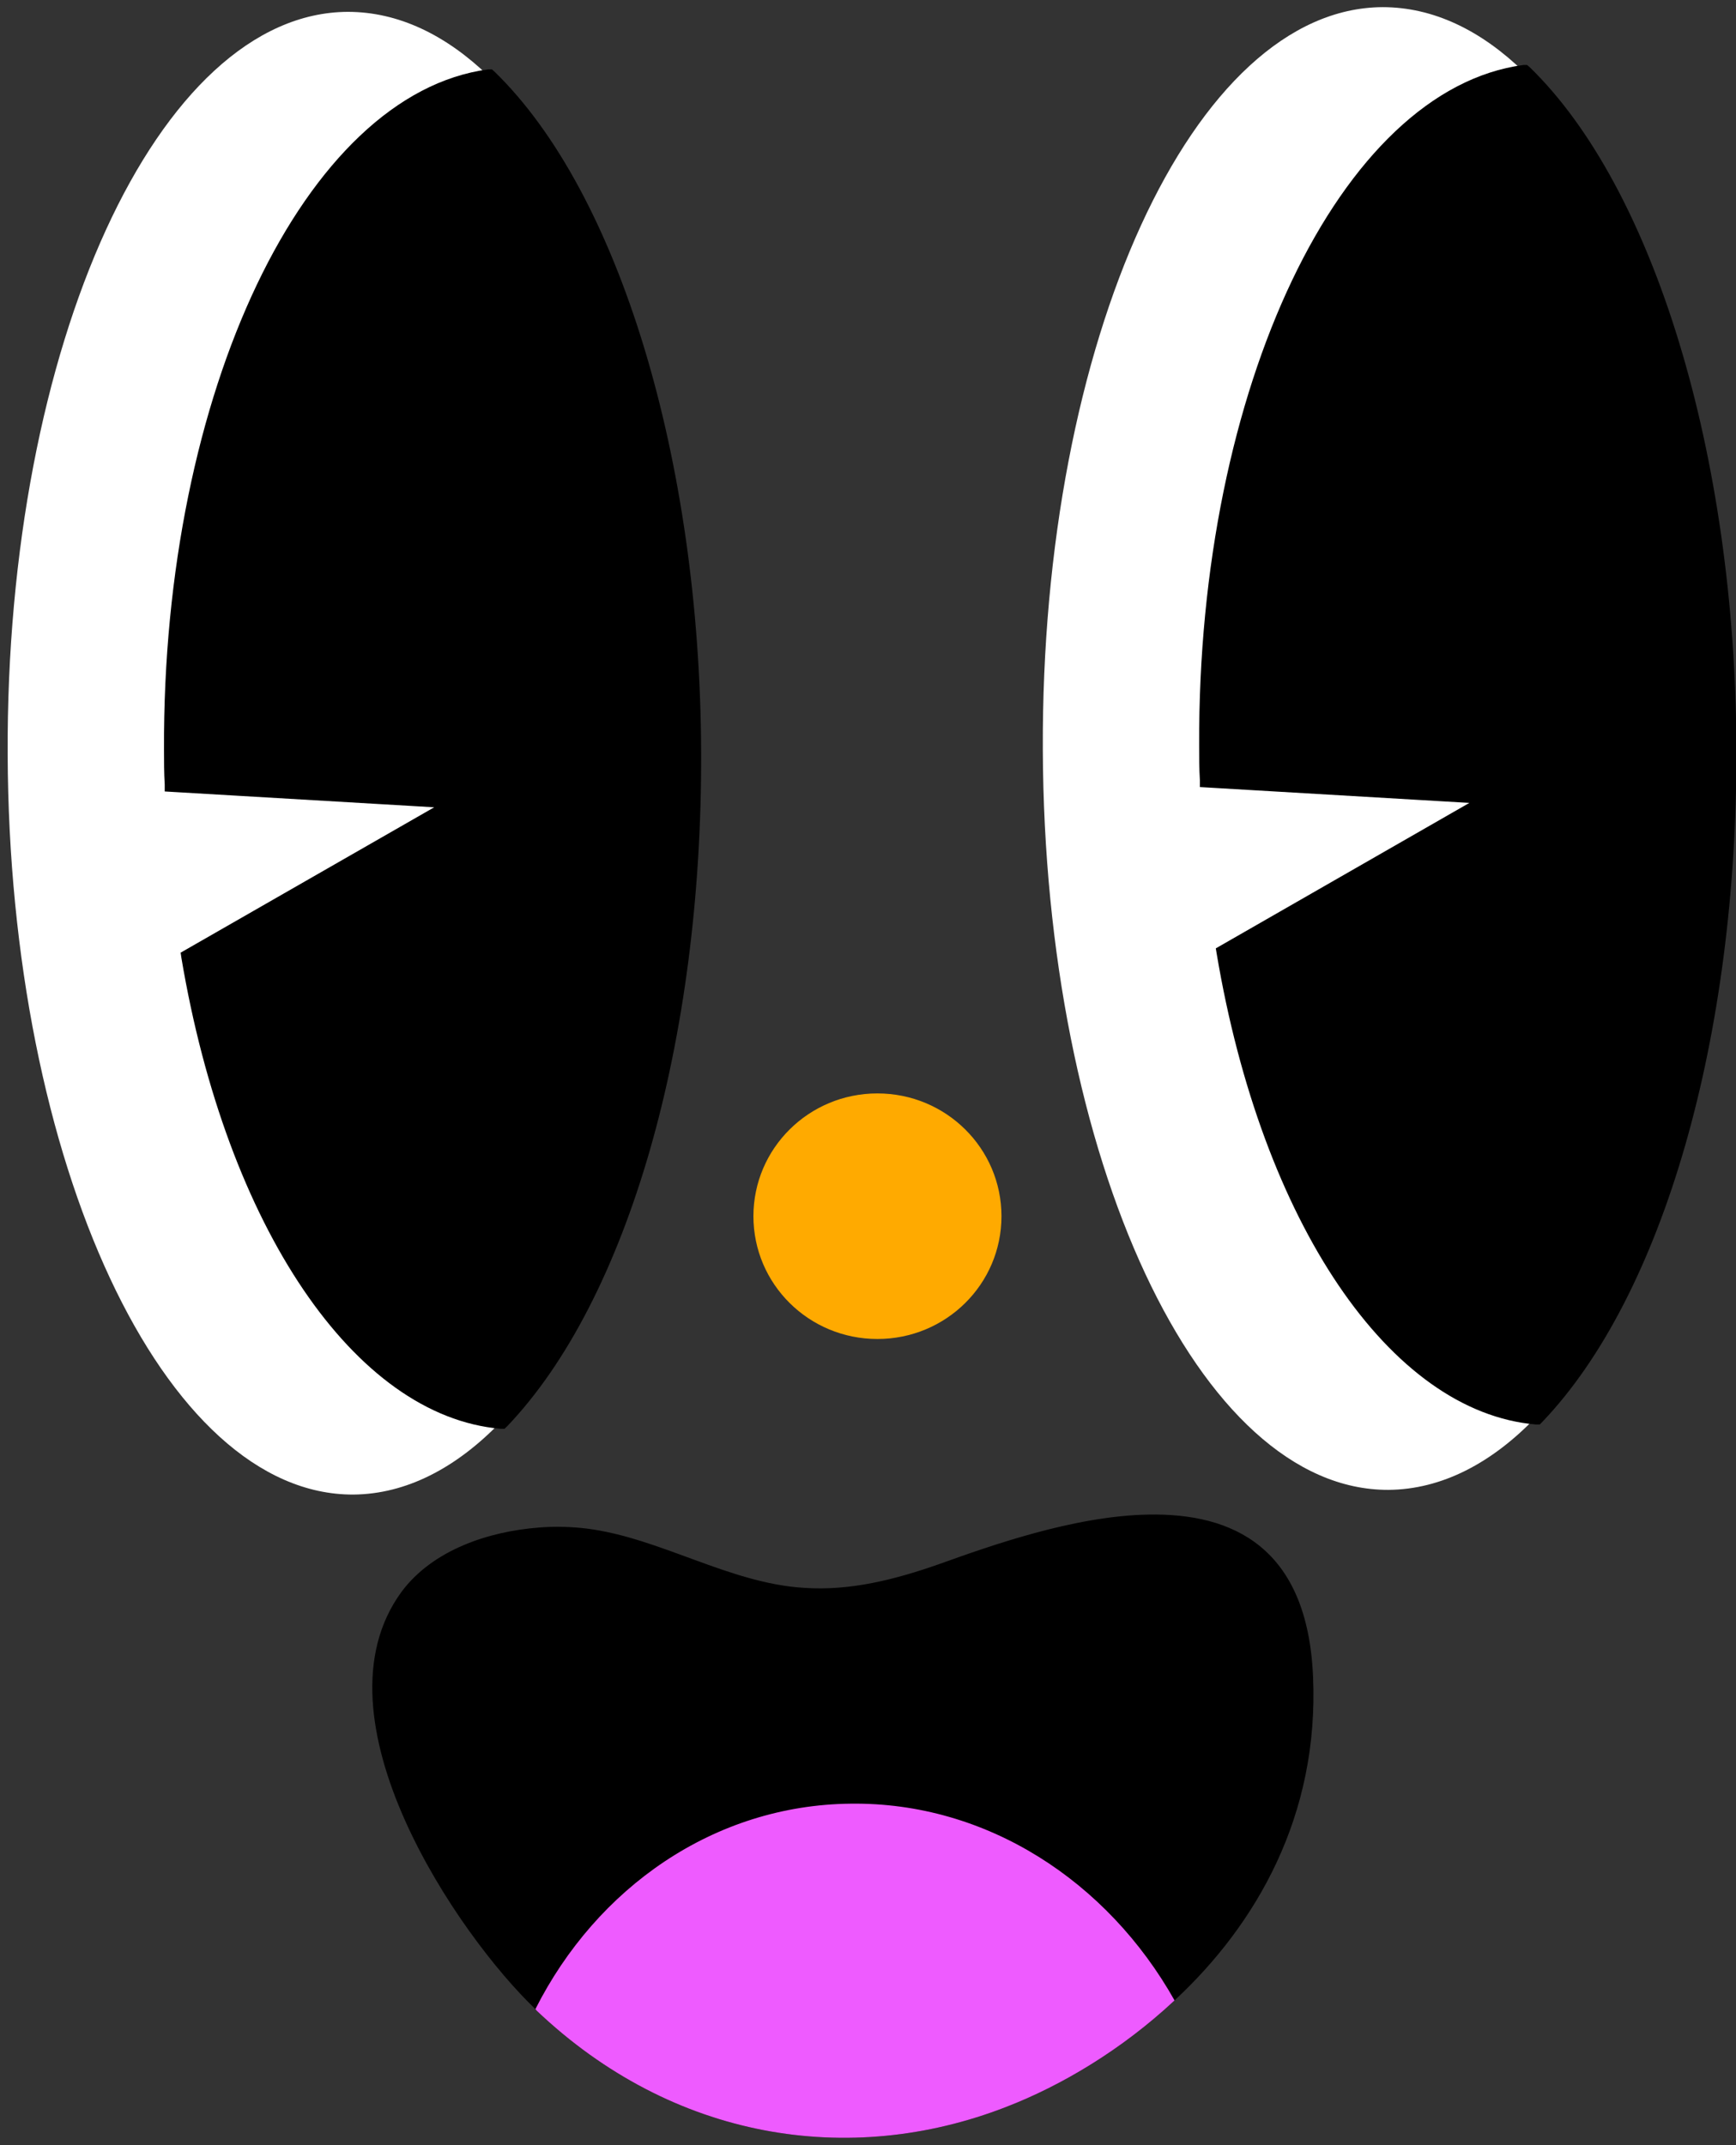 <svg width="17" height="21" viewBox="0 0 17 21" fill="none" xmlns="http://www.w3.org/2000/svg">
<rect x="0" y="0" width="17" height="21" fill="#333333" stroke="none"/>
<g clip-path="url(#clip0_1397_3673)">
<path d="M5.243 19.668C5.243 19.668 5.25 19.675 5.254 19.682C6.589 20.951 8.319 21.221 9.85 20.627C10.397 20.416 10.987 20.065 11.502 19.583C12.304 18.838 12.919 17.773 12.858 16.409C12.802 15.147 12.073 14.81 11.242 14.827C10.511 14.841 9.697 15.133 9.196 15.312C8.763 15.464 8.323 15.576 7.871 15.544C7.14 15.499 6.468 15.056 5.747 14.964C5.605 14.947 5.445 14.94 5.275 14.954C4.785 14.992 4.238 15.172 3.932 15.583C3.026 16.82 4.493 18.954 5.243 19.668Z" fill="black"/>
<path d="M5.243 19.668C5.243 19.668 5.25 19.675 5.254 19.682C6.589 20.951 8.319 21.221 9.85 20.627C10.397 20.416 10.986 20.065 11.502 19.583C10.845 18.416 9.662 17.64 8.33 17.657C6.991 17.671 5.843 18.48 5.243 19.668Z" fill="#EE5BFF"/>
<path d="M6.792 7.361C6.802 10.244 6.031 12.739 4.909 13.914C4.472 14.37 3.978 14.627 3.46 14.631C1.606 14.638 0.089 11.393 0.075 7.386C0.057 3.378 1.549 0.123 3.406 0.116C3.9 0.116 4.369 0.341 4.792 0.752C5.96 1.888 6.784 4.419 6.795 7.361H6.792Z" fill="white"/>
<path d="M4.788 0.752C3.037 0.984 1.662 3.849 1.677 7.34C1.677 7.456 1.677 7.568 1.684 7.681L4.497 7.846L1.847 9.365C2.277 11.924 3.481 13.797 4.909 13.917C6.031 12.743 6.802 10.247 6.792 7.365C6.781 4.419 5.96 1.888 4.788 0.756V0.752Z" fill="black"/>
<path d="M4.937 13.987H4.902C3.474 13.864 2.22 12.012 1.776 9.375L1.769 9.326L4.252 7.903L1.613 7.748V7.681C1.606 7.569 1.606 7.453 1.606 7.337C1.591 3.842 2.987 0.918 4.781 0.679H4.817L4.841 0.7C6.06 1.881 6.855 4.496 6.866 7.361C6.877 10.194 6.149 12.725 4.966 13.963L4.941 13.987H4.937ZM1.929 9.4C2.366 11.924 3.545 13.699 4.884 13.84C6.014 12.634 6.731 10.1 6.724 7.361C6.713 4.553 5.946 1.993 4.77 0.826C3.065 1.09 1.744 3.937 1.755 7.34C1.755 7.431 1.755 7.523 1.758 7.614L4.746 7.79L1.932 9.4H1.929Z" fill="black"/>
<path d="M16.929 7.315C16.94 10.198 16.169 12.694 15.046 13.868C14.61 14.325 14.116 14.581 13.597 14.585C11.743 14.592 10.226 11.347 10.212 7.34C10.194 3.332 11.686 0.077 13.54 0.07C14.034 0.07 14.503 0.295 14.926 0.707C16.094 1.842 16.918 4.373 16.929 7.315Z" fill="white"/>
<path d="M14.926 0.707C13.175 0.939 11.8 3.803 11.814 7.294C11.814 7.41 11.814 7.523 11.821 7.635L14.634 7.8L11.985 9.319C12.414 11.878 13.618 13.752 15.046 13.871C16.169 12.697 16.94 10.201 16.929 7.319C16.918 4.373 16.098 1.842 14.926 0.71V0.707Z" fill="black"/>
<path d="M15.075 13.945H15.039C13.611 13.822 12.357 11.969 11.914 9.333L11.906 9.284L14.389 7.86L11.75 7.705V7.639C11.743 7.526 11.743 7.41 11.743 7.294C11.729 3.8 13.125 0.875 14.918 0.636H14.954L14.979 0.657C16.197 1.838 16.993 4.454 17.004 7.319C17.014 10.152 16.286 12.683 15.103 13.92L15.078 13.945H15.075ZM12.063 9.358C12.5 11.882 13.679 13.657 15.018 13.797C16.144 12.591 16.865 10.057 16.858 7.319C16.847 4.51 16.08 1.951 14.904 0.784C13.199 1.048 11.878 3.895 11.889 7.298C11.889 7.389 11.889 7.48 11.892 7.572L14.88 7.748L12.066 9.358H12.063Z" fill="black"/>
<path d="M9.807 11.906C9.807 12.571 9.264 13.108 8.592 13.108C7.921 13.108 7.378 12.571 7.378 11.906C7.378 11.242 7.921 10.704 8.592 10.704C9.264 10.704 9.807 11.242 9.807 11.906Z" fill="#FFAA00"/>
</g>
<defs>
<clipPath id="clip0_1397_3673">
<rect width="17" height="21" fill="white"/>
</clipPath>
</defs>
</svg>

